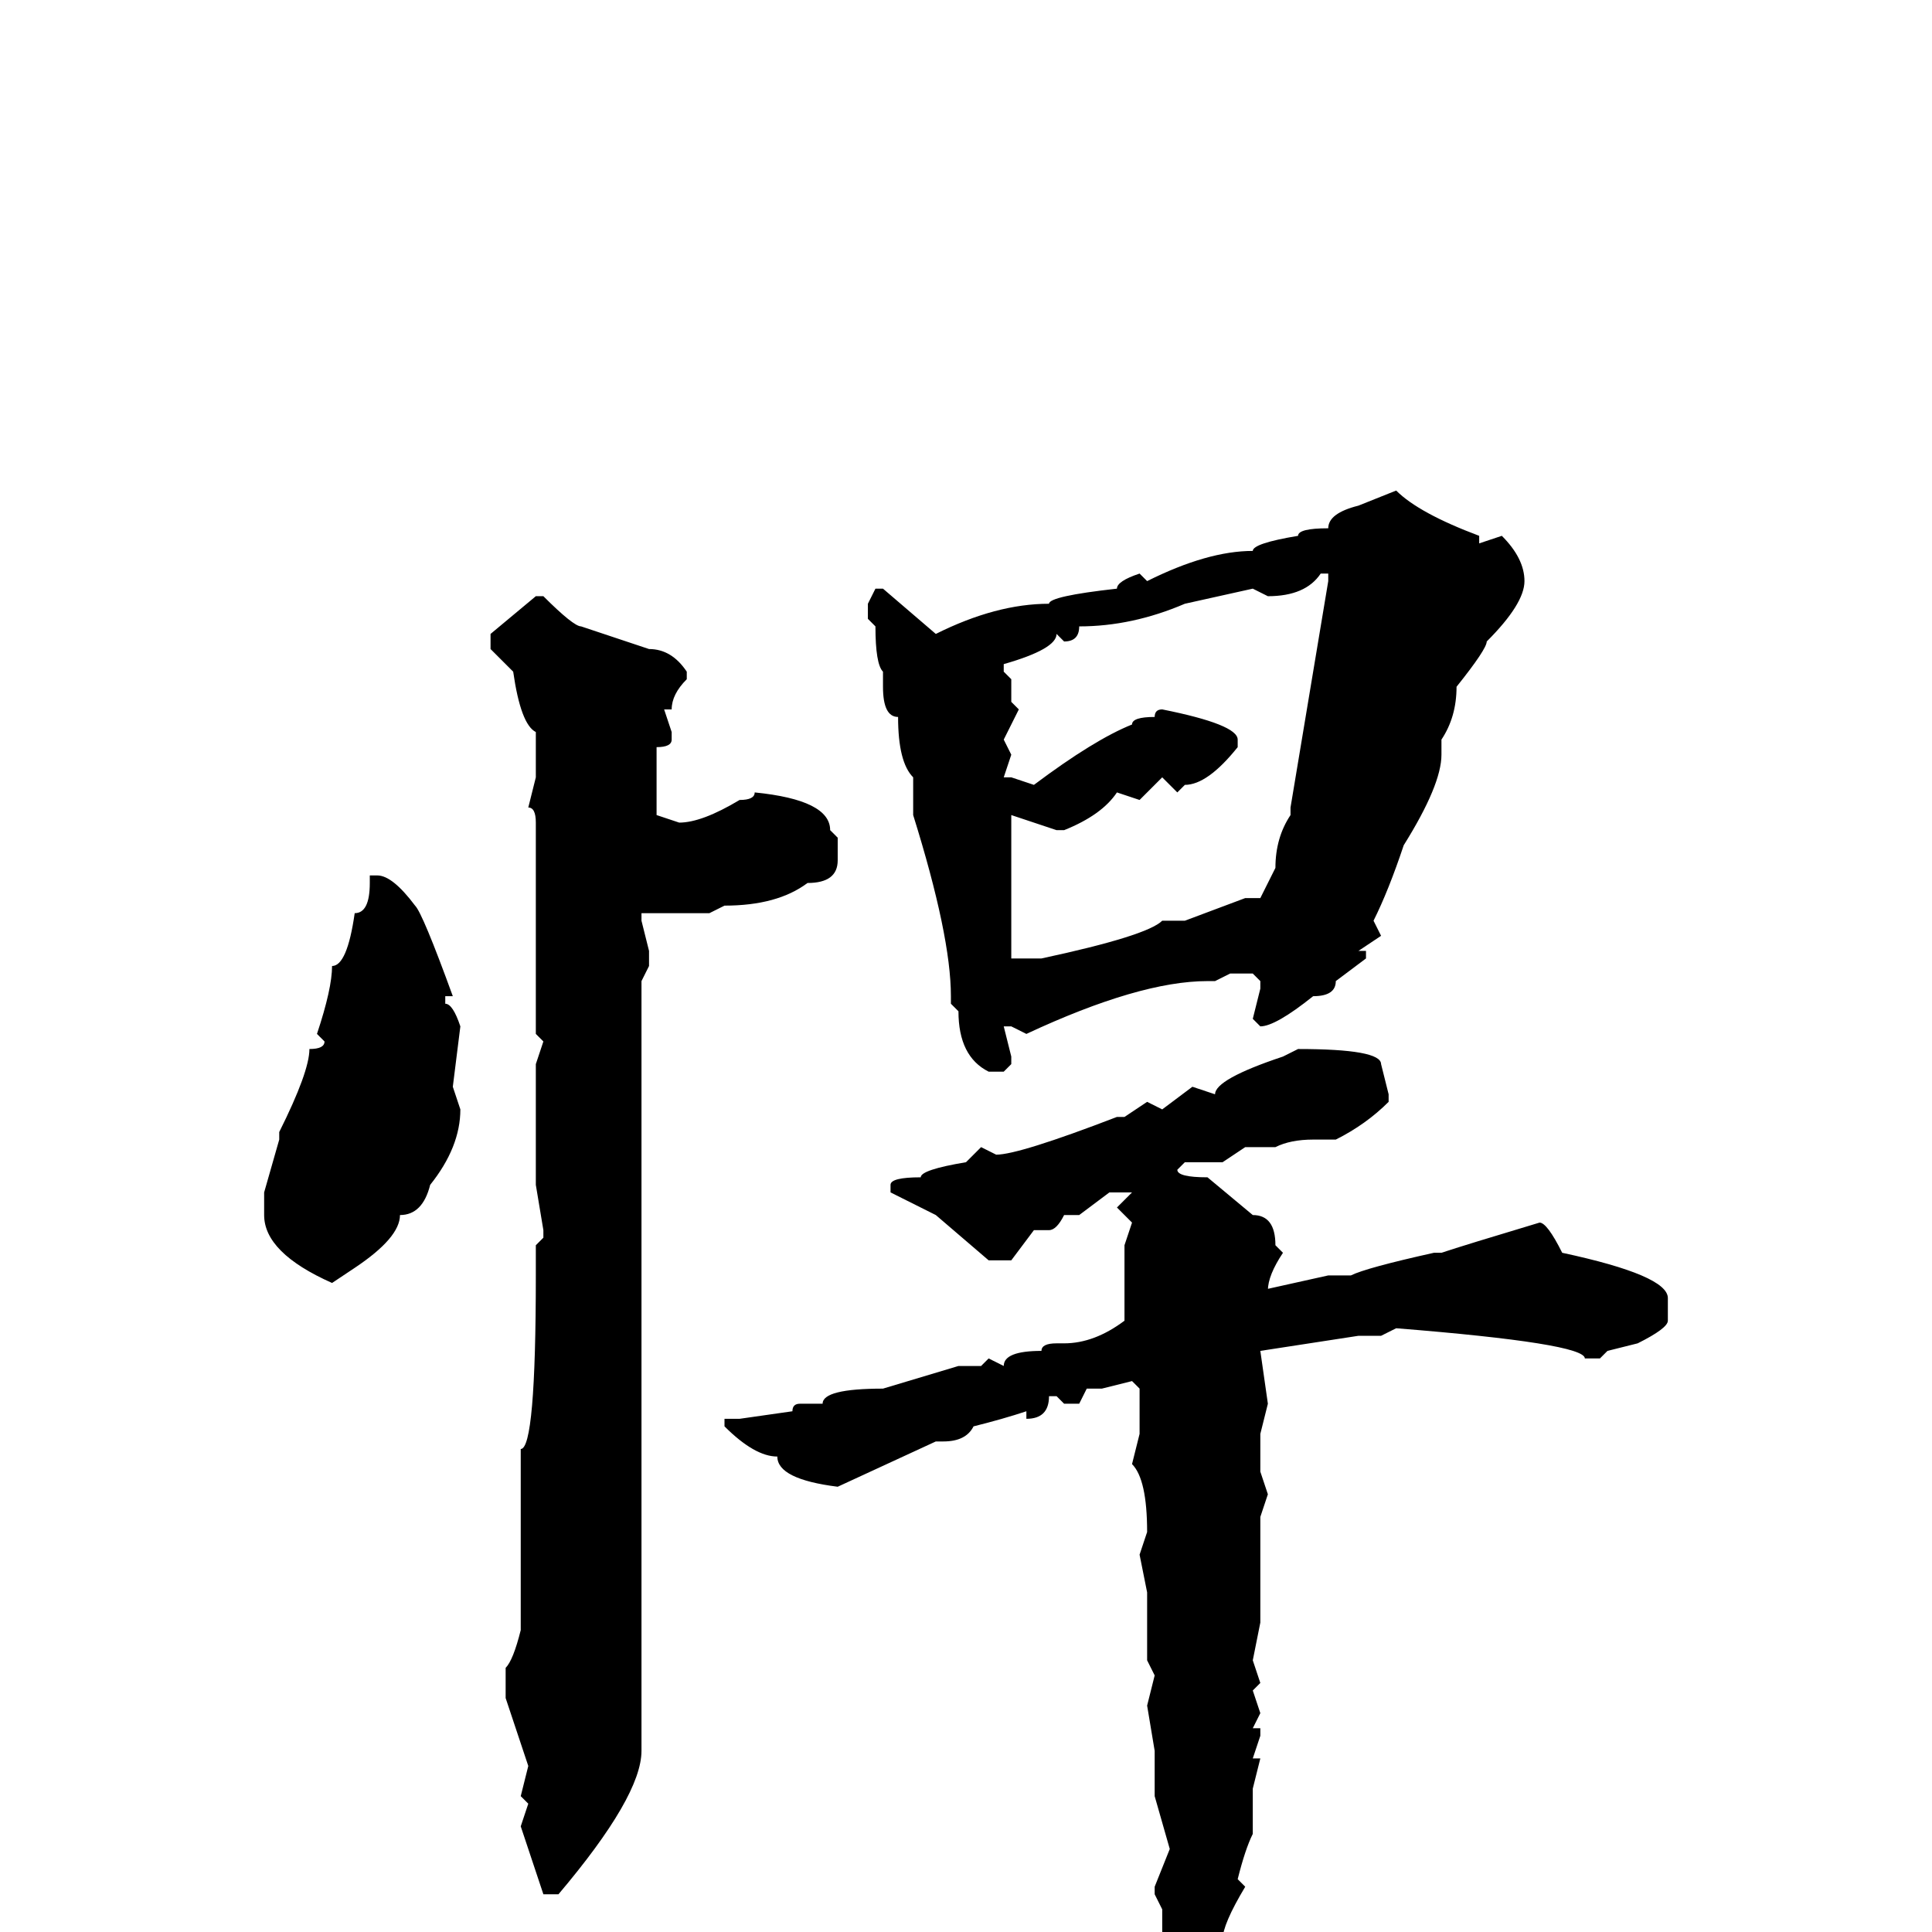 <svg xmlns="http://www.w3.org/2000/svg" viewBox="0 -256 256 256">
	<path fill="#000000" d="M185 -191Q188 -188 196 -185V-184L199 -185Q202 -182 202 -179Q202 -176 197 -171Q197 -170 193 -165Q193 -161 191 -158V-156Q191 -152 186 -144Q184 -138 182 -134L183 -132L180 -130H181V-129L177 -126Q177 -124 174 -124Q169 -120 167 -120L166 -121L167 -125V-126L166 -127H163L161 -126H160Q151 -126 136 -119L134 -120H133L134 -116V-115L133 -114H131Q127 -116 127 -122L126 -123V-124Q126 -132 121 -148V-153Q119 -155 119 -161Q117 -161 117 -165V-167Q116 -168 116 -173L115 -174V-176L116 -178H117L124 -172Q132 -176 139 -176Q139 -177 148 -178Q148 -179 151 -180L152 -179Q160 -183 166 -183Q166 -184 172 -185Q172 -186 176 -186Q176 -188 180 -189ZM168 -177L166 -178L157 -176Q150 -173 143 -173Q143 -171 141 -171L140 -172Q140 -170 133 -168V-167L134 -166V-165V-164V-163L135 -162L133 -158L134 -156L133 -153H134L137 -152Q145 -158 150 -160Q150 -161 153 -161Q153 -162 154 -162Q164 -160 164 -158V-157Q160 -152 157 -152L156 -151L154 -153L151 -150L148 -151Q146 -148 141 -146H140L134 -148V-146V-140V-137V-135V-132V-129H138Q152 -132 154 -134H155H157L165 -137H167L169 -141Q169 -145 171 -148V-149L176 -179V-180H175Q173 -177 168 -177ZM71 -177H72Q76 -173 77 -173L86 -170Q89 -170 91 -167V-166Q89 -164 89 -162H88L89 -159V-158Q89 -157 87 -157V-156V-155V-154V-152V-148L90 -147Q93 -147 98 -150Q100 -150 100 -151Q110 -150 110 -146L111 -145V-144V-142Q111 -139 107 -139Q103 -136 96 -136L94 -135H92H85V-134L86 -130V-128L85 -126V-118V-117V-115V-114V-106V-101V-99V-83V-82V-81V-80V-75V-65Q85 -63 85 -53V-52V-50V-47V-39V-37V-35V-33V-32V-29V-27V-25V-24Q85 -18 74 -5H72L69 -14L70 -17L69 -18L70 -22L67 -31V-35Q68 -36 69 -40V-41V-42V-44V-48V-64Q71 -64 71 -87V-88V-90V-91L72 -92V-93L71 -99V-100V-103V-104V-106V-112V-115L72 -118L71 -119V-120V-124V-134V-136V-138V-140V-142V-144V-147Q71 -149 70 -149L71 -153V-159Q69 -160 68 -167L65 -170V-172ZM50 -140Q52 -140 55 -136Q56 -135 60 -124H59V-123Q60 -123 61 -120L60 -112L61 -109Q61 -104 57 -99Q56 -95 53 -95Q53 -92 47 -88L44 -86Q35 -90 35 -95V-98L37 -105V-106Q41 -114 41 -117Q43 -117 43 -118L42 -119Q44 -125 44 -128Q46 -128 47 -135Q49 -135 49 -139V-140ZM172 -117Q183 -117 183 -115L184 -111V-110Q181 -107 177 -105H174Q171 -105 169 -104H165L162 -102H159H157L156 -101Q156 -100 160 -100L166 -95Q169 -95 169 -91L170 -90Q168 -87 168 -85H167L176 -87H179Q181 -88 190 -90H191Q194 -91 204 -94Q205 -94 207 -90Q221 -87 221 -84V-81Q221 -80 217 -78L213 -77L212 -76H210Q210 -78 185 -80L183 -79H180L167 -77L168 -70L167 -66V-61L168 -58L167 -55V-51V-43V-41L166 -36L167 -33L166 -32L167 -29L166 -27H167V-26L166 -23H167L166 -19V-13Q165 -11 164 -7L165 -6Q162 -1 162 1Q162 4 157 13Q157 15 155 15H154L153 13V11V10L154 4V2V-3L153 -5V-6L155 -11L153 -18V-24L152 -30L153 -34L152 -36V-38V-42V-45L151 -50L152 -53Q152 -60 150 -62L151 -66V-72L150 -73L146 -72H144L143 -70H141L140 -71H139Q139 -68 136 -68V-69Q133 -68 129 -67Q128 -65 125 -65H124L111 -59Q103 -60 103 -63Q100 -63 96 -67V-68H97H98L105 -69Q105 -70 106 -70H109Q109 -72 117 -72L127 -75H130L131 -76L133 -75Q133 -77 138 -77Q138 -78 140 -78H141Q145 -78 149 -81V-85V-91L150 -94L148 -96L150 -98H147L143 -95H141Q140 -93 139 -93H137L134 -89H131L124 -95L118 -98V-99Q118 -100 122 -100Q122 -101 128 -102L130 -104L132 -103Q135 -103 148 -108H149L152 -110L154 -109L158 -112L161 -111Q161 -113 170 -116Z"/>
</svg>
